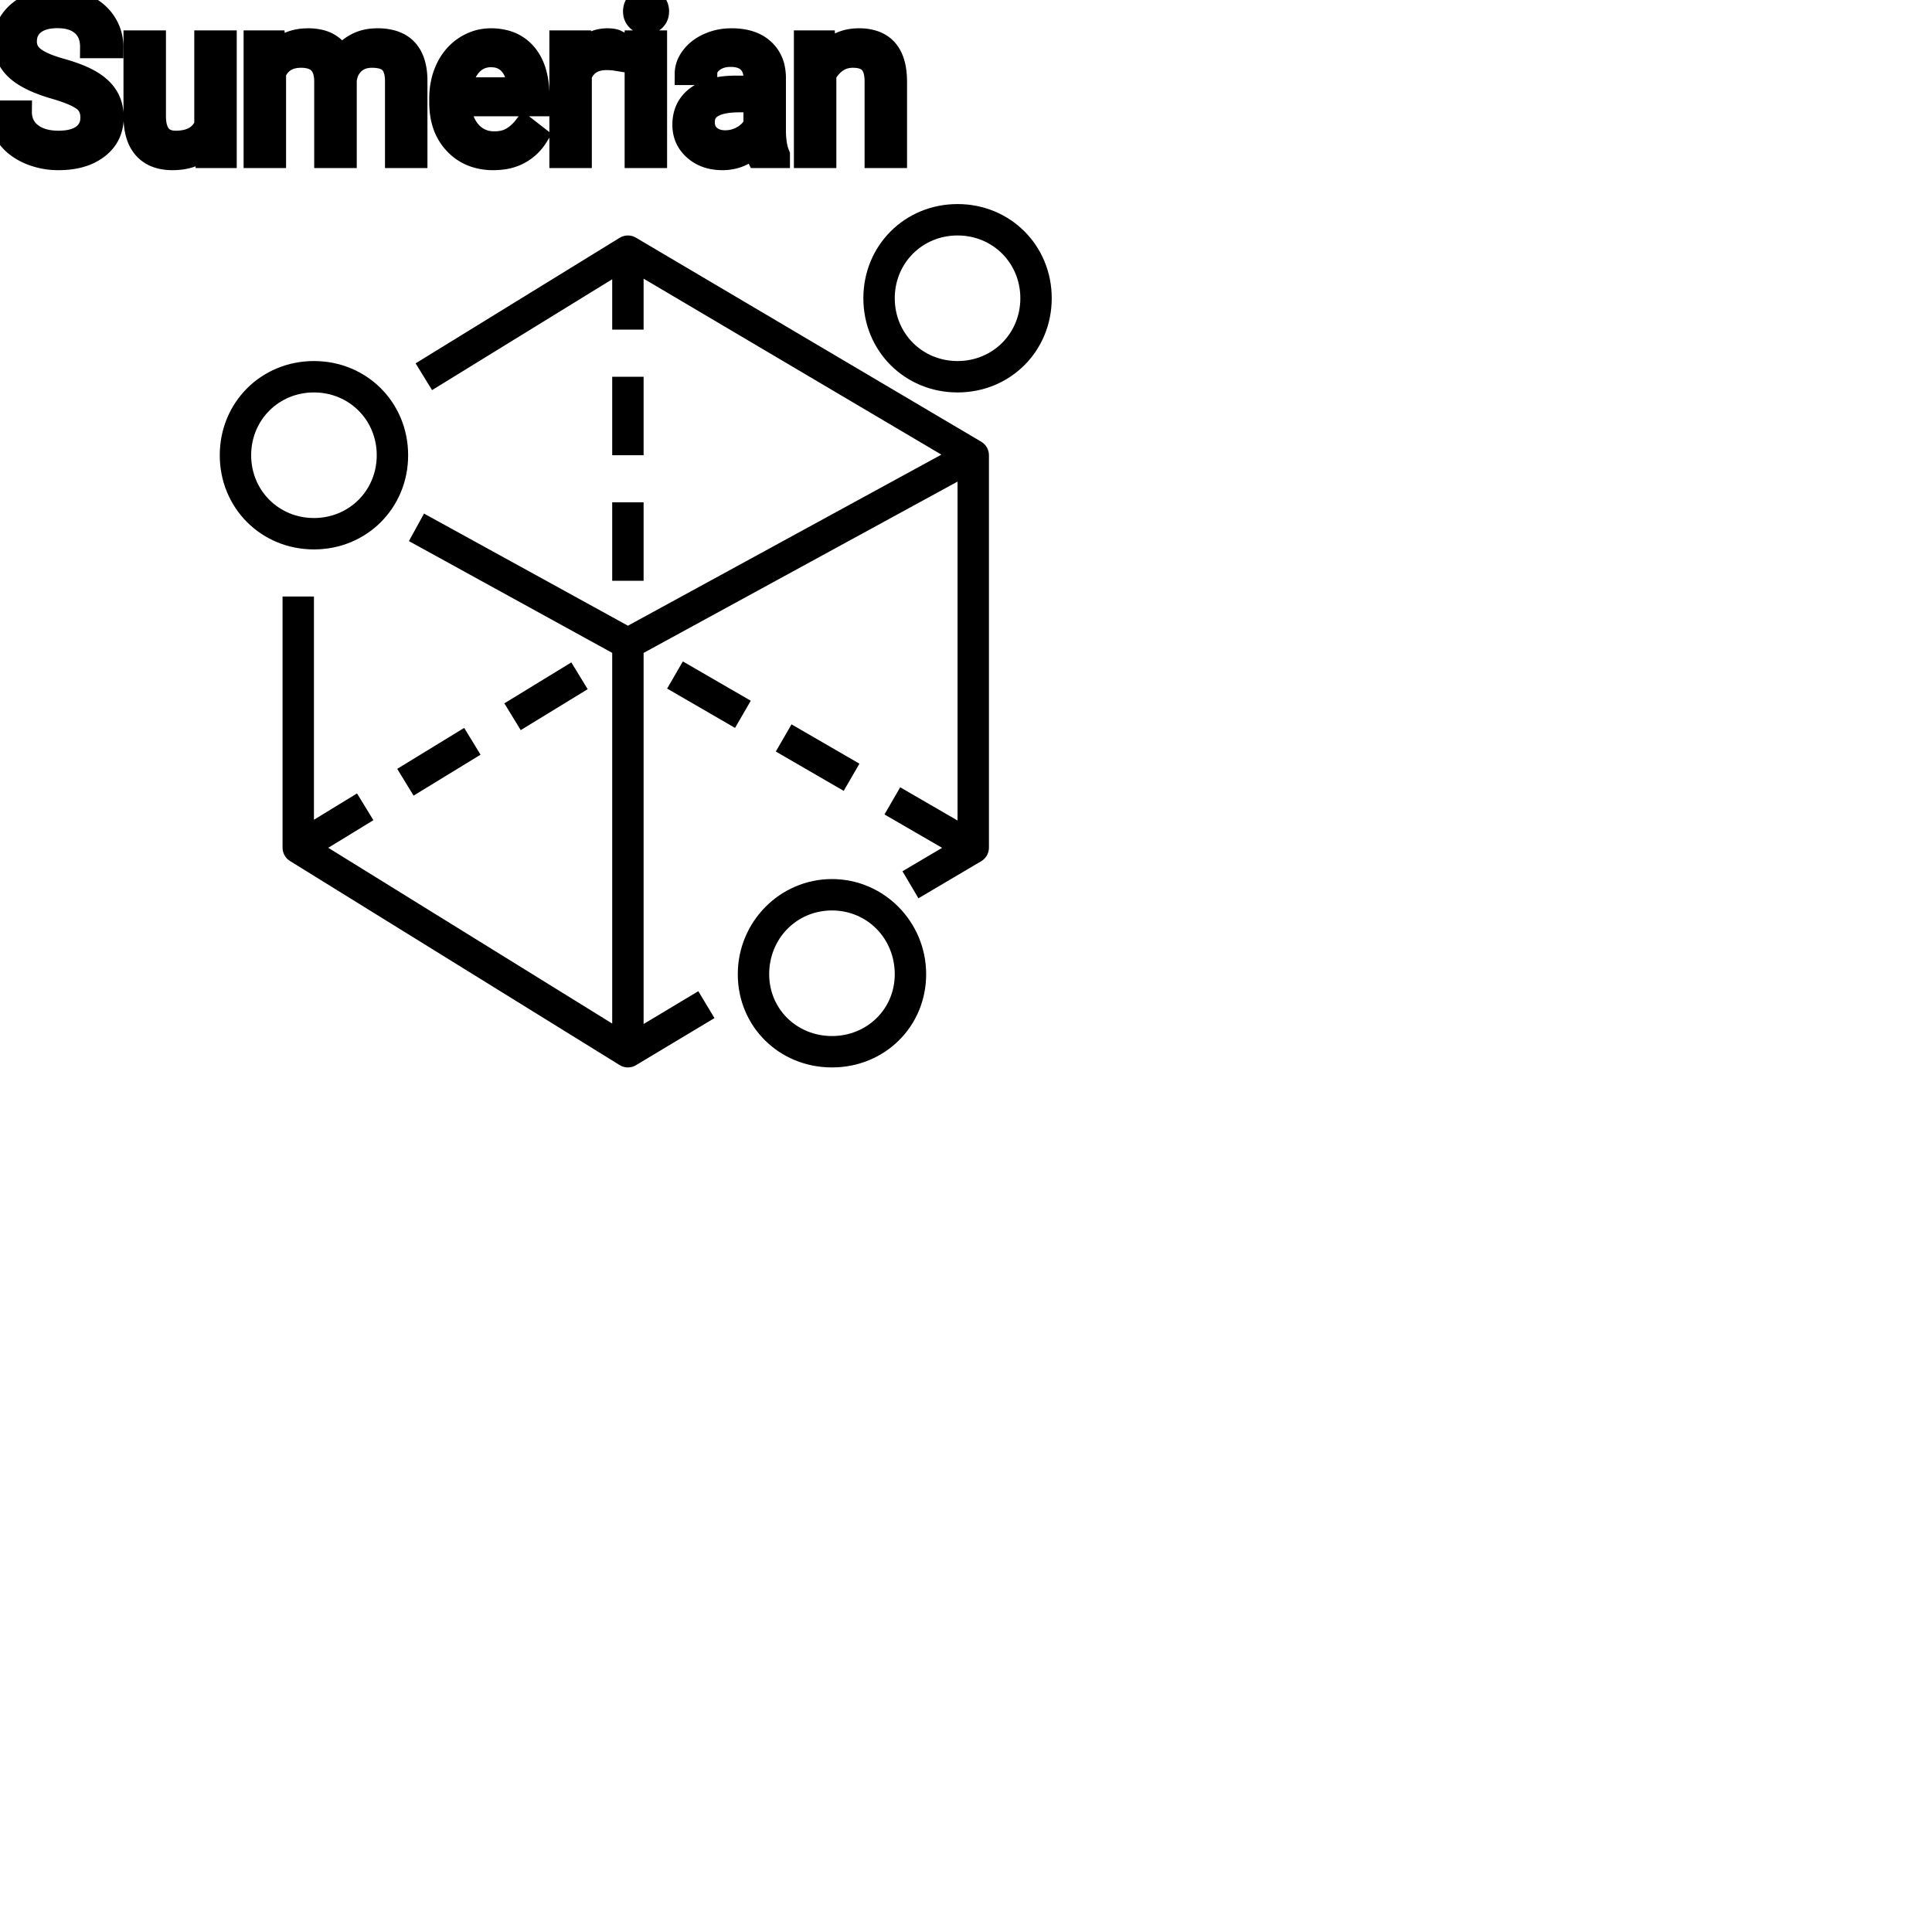 <?xml version="1.0" encoding="UTF-8"?>
<svg width="80px" height="80px" viewBox="0 0 80 80" version="1.1" xmlns="http://www.w3.org/2000/svg" xmlns:xlink="http://www.w3.org/1999/xlink">
    <!-- Generator: Sketch 64 (93537) - https://sketch.com -->
    <title>Icon-Architecture/64/Arch_AWS-Sumerian_64</title>
    <desc>Created with Sketch.</desc>
    
    <g id="Icon-Architecture/64/Arch_AWS-Sumerian_64" stroke="none" stroke-width="1" fill="none" fill-rule="evenodd">
        
        <path transform="translate(0vw, 0vh), scale(.65)" d="M65,19 C65,16.757 63.243,15 61,15 C58.757,15 57,16.757 57,19 C57,21.243 58.757,23 61,23 C63.243,23 65,21.243 65,19 L65,19 Z M67,19 C67,22.364 64.364,25 61,25 C57.636,25 55,22.364 55,19 C55,15.636 57.636,13 61,13 C64.364,13 67,15.636 67,19 L67,19 Z M57,62.063 C57,59.785 55.243,58 53,58 C50.757,58 49,59.785 49,62.063 C49,64.271 50.757,66 53,66 C55.243,66 57,64.271 57,62.063 L57,62.063 Z M59,62.063 C59,65.392 56.364,68 53,68 C49.636,68 47,65.392 47,62.063 C47,58.72 49.691,56 53,56 C56.309,56 59,58.72 59,62.063 L59,62.063 Z M20,33 C22.243,33 24,31.243 24,29 C24,26.757 22.243,25 20,25 C17.757,25 16,26.757 16,29 C16,31.243 17.757,33 20,33 L20,33 Z M20,35 C16.636,35 14,32.364 14,29 C14,25.636 16.636,23 20,23 C23.364,23 26,25.636 26,29 C26,32.364 23.364,35 20,35 L20,35 Z M36.396,42.198 L32.129,44.806 L33.172,46.512 L37.438,43.904 L36.396,42.198 Z M30.613,48.077 L29.57,46.371 L25.304,48.979 L26.347,50.685 L30.613,48.077 Z M54.75,48.65 L50.424,46.145 L49.422,47.875 L53.748,50.381 L54.75,48.65 Z M43.501,42.135 L42.499,43.865 L46.825,46.371 L47.827,44.641 L43.501,42.135 Z M39,29 L41,29 L41,24 L39,24 L39,29 Z M39,37 L41,37 L41,32 L39,32 L39,37 Z M63,29 L63,54 C63,54.354 62.813,54.681 62.509,54.861 L58.509,57.225 L57.491,55.503 L60.016,54.011 L56.345,51.884 L57.347,50.154 L61,52.271 L61,30.68 L41,41.594 L41,65.234 L44.485,63.143 L45.515,64.857 L40.515,67.857 C40.356,67.953 40.178,68 40,68 C39.817,68 39.635,67.95 39.474,67.85 L18.474,54.85 C18.179,54.668 18,54.346 18,54 L18,38 L20,38 L20,52.222 L22.744,50.544 L23.787,52.25 L20.912,54.008 L39,65.205 L39,41.591 L26.049,34.47 L27.012,32.717 L40.002,39.86 L59.971,28.962 L41,17.752 L41,21 L39,21 L39,17.79 L27.524,24.852 L26.476,23.148 L39.476,15.148 C39.794,14.954 40.19,14.951 40.509,15.139 L62.509,28.139 C62.813,28.319 63,28.646 63,29 L63,29 Z" id="AWS-Sumerian_Icon_64_Squid" fill="#000000"></path>
    </g><g transform="translate(33vw, 80vh)" id="svgGroup" stroke-linecap="round" fill-rule="evenodd" font-size="9pt" stroke="#000" stroke-width="0.25mm" fill="#000" style="stroke:#000;stroke-width:0.25mm;fill:#000"><path d="M 10.56 1.732 L 11.329 1.732 L 11.351 2.259 Q 11.874 1.644 12.762 1.644 A 2.009 2.009 0 0 1 13.273 1.704 A 1.244 1.244 0 0 1 14.12 2.408 A 1.801 1.801 0 0 1 14.737 1.855 A 1.65 1.65 0 0 1 15.266 1.673 A 2.209 2.209 0 0 1 15.636 1.644 A 2.119 2.119 0 0 1 16.28 1.733 Q 17.206 2.029 17.227 3.3 L 17.227 6.486 L 16.414 6.486 L 16.414 3.349 A 1.781 1.781 0 0 0 16.393 3.069 Q 16.37 2.921 16.319 2.803 A 0.758 0.758 0 0 0 16.181 2.586 A 0.68 0.68 0 0 0 15.928 2.418 Q 15.717 2.334 15.4 2.334 A 1.245 1.245 0 0 0 15.033 2.385 A 1.008 1.008 0 0 0 14.647 2.604 A 1.042 1.042 0 0 0 14.333 3.14 A 1.41 1.41 0 0 0 14.3 3.331 L 14.3 6.486 L 13.483 6.486 L 13.483 3.371 A 1.532 1.532 0 0 0 13.434 2.967 Q 13.307 2.504 12.85 2.38 A 1.457 1.457 0 0 0 12.467 2.334 Q 11.694 2.334 11.393 2.971 A 1.459 1.459 0 0 0 11.373 3.015 L 11.373 6.486 L 10.56 6.486 L 10.56 1.732 Z M 4.636 1.938 L 3.788 1.938 A 1.466 1.466 0 0 0 3.738 1.546 A 1.066 1.066 0 0 0 3.419 1.026 A 1.211 1.211 0 0 0 2.95 0.77 Q 2.698 0.694 2.378 0.694 A 2.286 2.286 0 0 0 1.998 0.724 Q 1.796 0.758 1.633 0.831 A 1.101 1.101 0 0 0 1.404 0.969 A 0.892 0.892 0 0 0 1.059 1.624 A 1.267 1.267 0 0 0 1.055 1.732 A 0.806 0.806 0 0 0 1.323 2.337 A 1.134 1.134 0 0 0 1.387 2.393 A 1.562 1.562 0 0 0 1.625 2.549 Q 1.955 2.73 2.516 2.887 A 8.228 8.228 0 0 1 2.981 3.032 Q 3.216 3.113 3.41 3.2 A 3.297 3.297 0 0 1 3.764 3.382 A 2.342 2.342 0 0 1 4.103 3.626 Q 4.293 3.792 4.415 3.985 A 1.45 1.45 0 0 1 4.432 4.012 A 1.498 1.498 0 0 1 4.628 4.568 A 1.948 1.948 0 0 1 4.65 4.86 A 1.606 1.606 0 0 1 4.527 5.497 Q 4.382 5.838 4.064 6.09 A 1.886 1.886 0 0 1 4.043 6.106 Q 3.437 6.574 2.422 6.574 A 3.023 3.023 0 0 1 1.281 6.36 A 2.917 2.917 0 0 1 1.191 6.322 A 2.383 2.383 0 0 1 0.713 6.044 A 1.874 1.874 0 0 1 0.31 5.629 A 1.689 1.689 0 0 1 0 4.632 L 0.848 4.632 A 1.261 1.261 0 0 0 0.918 5.059 A 1.074 1.074 0 0 0 1.277 5.548 Q 1.661 5.85 2.278 5.881 A 2.87 2.87 0 0 0 2.422 5.884 A 2.628 2.628 0 0 0 2.809 5.858 Q 3.005 5.828 3.164 5.767 A 1.129 1.129 0 0 0 3.445 5.612 Q 3.801 5.339 3.801 4.869 A 1.074 1.074 0 0 0 3.759 4.559 A 0.816 0.816 0 0 0 3.472 4.142 Q 3.142 3.885 2.277 3.634 Q 1.191 3.322 0.697 2.868 Q 0.202 2.413 0.202 1.745 Q 0.202 0.989 0.807 0.494 A 2.121 2.121 0 0 1 1.697 0.071 A 3.087 3.087 0 0 1 2.378 0 A 2.913 2.913 0 0 1 3.038 0.072 A 2.372 2.372 0 0 1 3.553 0.255 A 2.051 2.051 0 0 1 4.084 0.626 A 1.834 1.834 0 0 1 4.353 0.958 A 1.798 1.798 0 0 1 4.636 1.938 Z M 33.346 1.732 L 34.115 1.732 L 34.141 2.329 Q 34.678 1.654 35.537 1.644 A 2.234 2.234 0 0 1 35.565 1.644 A 1.905 1.905 0 0 1 36.199 1.74 Q 37.04 2.037 37.083 3.242 A 3.668 3.668 0 0 1 37.086 3.344 L 37.086 6.486 L 36.273 6.486 L 36.273 3.34 A 1.837 1.837 0 0 0 36.25 3.06 Q 36.2 2.753 36.038 2.58 Q 35.851 2.381 35.498 2.343 A 1.66 1.66 0 0 0 35.319 2.334 A 1.253 1.253 0 0 0 34.905 2.4 A 1.123 1.123 0 0 0 34.625 2.545 A 1.432 1.432 0 0 0 34.159 3.098 L 34.159 6.486 L 33.346 6.486 L 33.346 1.732 Z M 8.556 6.486 L 8.539 6.016 A 1.526 1.526 0 0 1 7.713 6.511 Q 7.462 6.572 7.165 6.574 A 2.996 2.996 0 0 1 7.146 6.574 A 2.086 2.086 0 0 1 6.686 6.527 Q 6.255 6.429 5.988 6.133 A 1.41 1.41 0 0 1 5.705 5.635 Q 5.588 5.292 5.586 4.825 L 5.586 1.732 L 6.399 1.732 L 6.399 4.803 Q 6.399 5.773 7.106 5.873 A 1.229 1.229 0 0 0 7.277 5.884 A 1.927 1.927 0 0 0 7.728 5.835 Q 8.291 5.7 8.517 5.19 L 8.517 1.732 L 9.33 1.732 L 9.33 6.486 L 8.556 6.486 Z M 32.238 6.486 L 31.386 6.486 A 0.632 0.632 0 0 1 31.35 6.396 Q 31.319 6.298 31.294 6.146 A 3.997 3.997 0 0 1 31.272 5.985 Q 30.705 6.574 29.918 6.574 A 2.033 2.033 0 0 1 29.389 6.509 A 1.529 1.529 0 0 1 28.765 6.177 Q 28.314 5.779 28.314 5.168 Q 28.314 4.425 28.879 4.014 Q 29.444 3.604 30.467 3.604 L 31.258 3.604 L 31.258 3.23 A 1.152 1.152 0 0 0 31.223 2.935 A 0.828 0.828 0 0 0 31.004 2.551 Q 30.787 2.337 30.397 2.304 A 1.748 1.748 0 0 0 30.252 2.298 Q 29.817 2.298 29.523 2.518 Q 29.228 2.738 29.228 3.05 L 28.411 3.05 A 1.041 1.041 0 0 1 28.536 2.561 A 1.409 1.409 0 0 1 28.663 2.362 Q 28.916 2.03 29.349 1.837 A 2.249 2.249 0 0 1 30.125 1.649 A 2.669 2.669 0 0 1 30.3 1.644 A 2.65 2.65 0 0 1 30.818 1.691 Q 31.125 1.752 31.364 1.892 A 1.439 1.439 0 0 1 31.588 2.055 A 1.396 1.396 0 0 1 32.041 2.881 A 1.998 1.998 0 0 1 32.071 3.186 L 32.071 5.375 Q 32.071 5.809 32.145 6.126 A 1.707 1.707 0 0 0 32.238 6.416 L 32.238 6.486 Z M 18.246 4.241 L 18.246 4.091 A 3.17 3.17 0 0 1 18.323 3.382 A 2.581 2.581 0 0 1 18.517 2.828 A 2.191 2.191 0 0 1 18.964 2.202 A 2.033 2.033 0 0 1 19.272 1.958 Q 19.758 1.644 20.325 1.644 A 2.254 2.254 0 0 1 20.938 1.723 A 1.639 1.639 0 0 1 21.766 2.254 Q 22.28 2.865 22.28 4.003 L 22.28 4.342 L 19.059 4.342 A 2.111 2.111 0 0 0 19.13 4.85 A 1.516 1.516 0 0 0 19.47 5.478 A 1.282 1.282 0 0 0 20.404 5.909 A 1.652 1.652 0 0 0 20.47 5.911 A 1.763 1.763 0 0 0 20.798 5.882 Q 21.022 5.839 21.199 5.735 A 1.827 1.827 0 0 0 21.708 5.287 A 2.068 2.068 0 0 0 21.722 5.269 L 22.219 5.656 A 1.926 1.926 0 0 1 20.819 6.547 A 2.749 2.749 0 0 1 20.426 6.574 A 2.394 2.394 0 0 1 19.675 6.461 A 1.974 1.974 0 0 1 18.853 5.939 Q 18.246 5.304 18.246 4.241 Z M 25.519 1.705 L 25.519 2.461 A 2.251 2.251 0 0 0 25.276 2.435 A 2.782 2.782 0 0 0 25.119 2.43 Q 24.341 2.43 24.05 3.074 A 1.445 1.445 0 0 0 24.034 3.111 L 24.034 6.486 L 23.221 6.486 L 23.221 1.732 L 24.012 1.732 L 24.025 2.281 Q 24.405 1.675 25.088 1.645 A 1.636 1.636 0 0 1 25.159 1.644 Q 25.396 1.644 25.519 1.705 Z M 27.15 1.732 L 27.15 6.486 L 26.337 6.486 L 26.337 1.732 L 27.15 1.732 Z M 31.258 5.155 L 31.258 4.179 L 30.621 4.179 Q 29.127 4.179 29.127 5.054 Q 29.127 5.436 29.382 5.651 A 0.893 0.893 0 0 0 29.795 5.845 A 1.259 1.259 0 0 0 30.037 5.867 A 1.429 1.429 0 0 0 30.762 5.669 A 1.335 1.335 0 0 0 31.057 5.442 A 1.108 1.108 0 0 0 31.258 5.155 Z M 19.086 3.674 L 21.467 3.674 L 21.467 3.612 Q 21.441 3.153 21.271 2.848 A 1.13 1.13 0 0 0 21.133 2.652 A 0.983 0.983 0 0 0 20.479 2.32 A 1.39 1.39 0 0 0 20.325 2.312 A 1.106 1.106 0 0 0 19.802 2.435 A 1.14 1.14 0 0 0 19.499 2.67 A 1.417 1.417 0 0 0 19.222 3.116 Q 19.148 3.3 19.108 3.522 A 2.741 2.741 0 0 0 19.086 3.674 Z M 26.271 0.47 Q 26.271 0.273 26.392 0.136 Q 26.503 0.01 26.715 0.001 A 0.783 0.783 0 0 1 26.75 0 Q 26.987 0 27.11 0.136 A 0.474 0.474 0 0 1 27.232 0.44 A 0.614 0.614 0 0 1 27.233 0.47 A 0.523 0.523 0 0 1 27.208 0.636 A 0.442 0.442 0 0 1 27.11 0.8 Q 26.998 0.92 26.789 0.931 A 0.803 0.803 0 0 1 26.75 0.932 Q 26.577 0.932 26.466 0.862 A 0.362 0.362 0 0 1 26.392 0.8 A 0.456 0.456 0 0 1 26.273 0.525 A 0.605 0.605 0 0 1 26.271 0.47 Z" vector-effect="non-scaling-stroke"/></g>
</svg>
